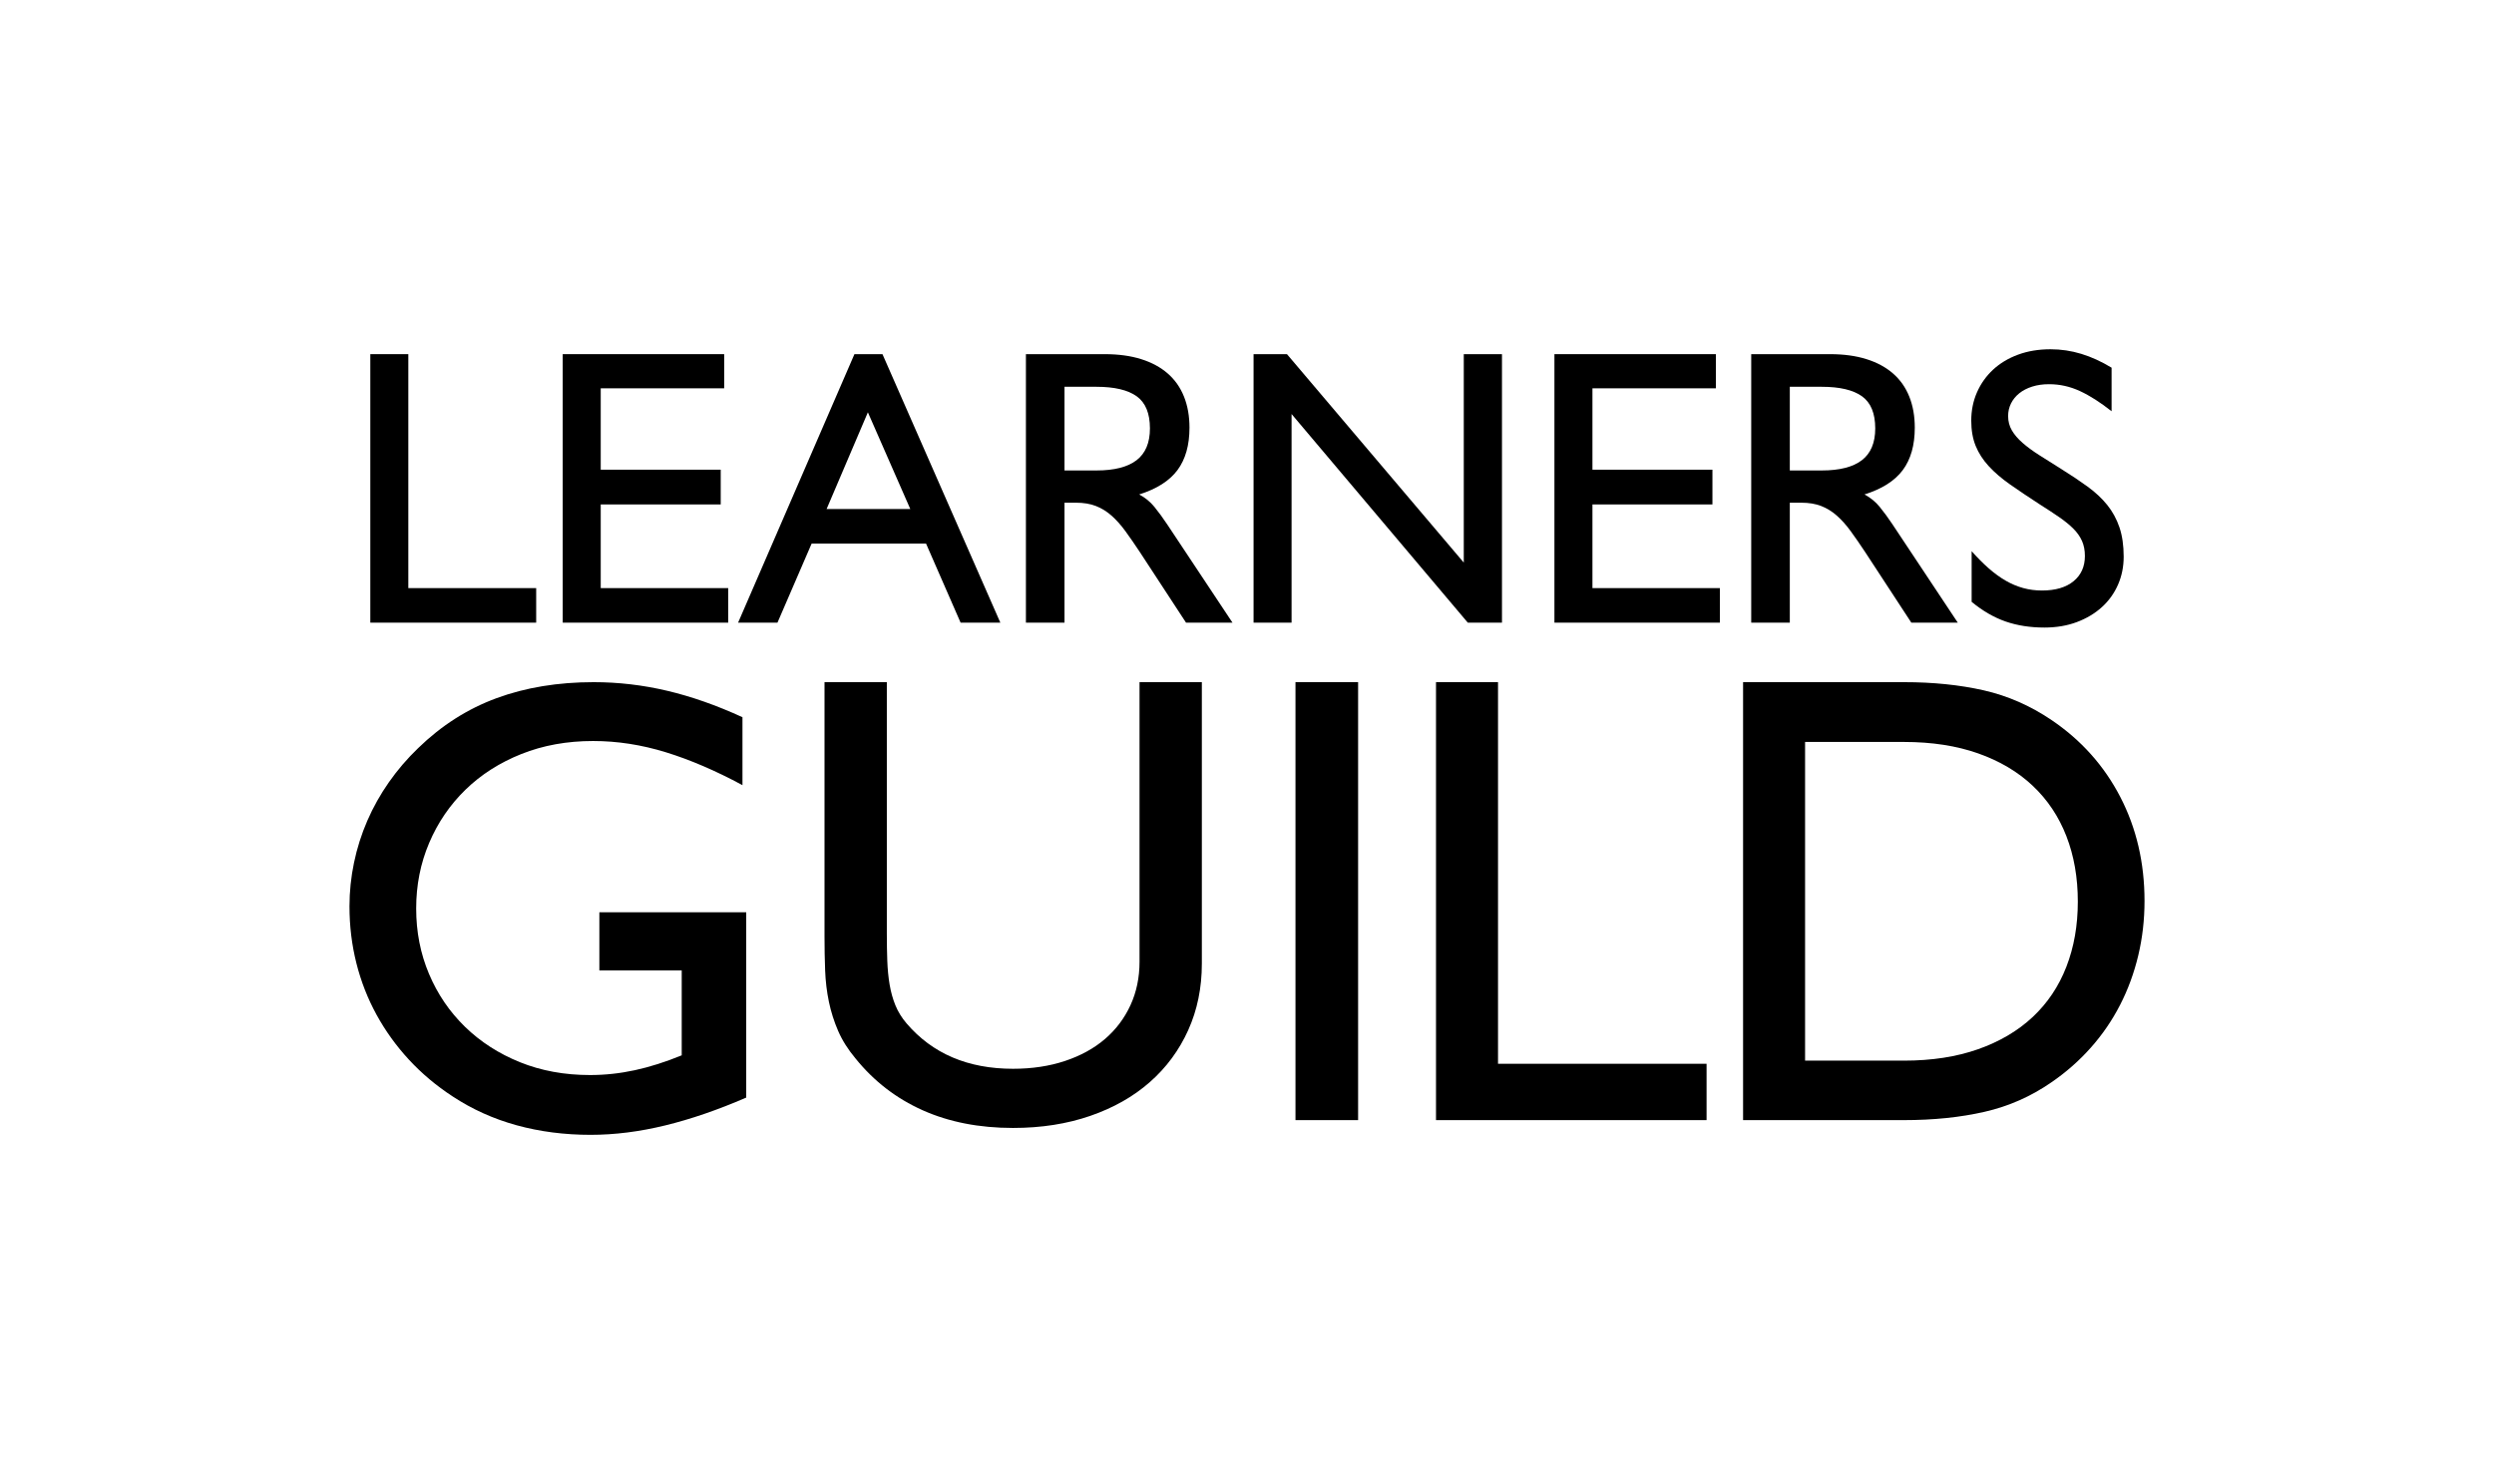 <?xml version="1.0" encoding="UTF-8"?>
<!DOCTYPE svg PUBLIC "-//W3C//DTD SVG 1.1//EN" "http://www.w3.org/Graphics/SVG/1.1/DTD/svg11.dtd">
<svg version="1.1" xmlns="http://www.w3.org/2000/svg" xmlns:xlink="http://www.w3.org/1999/xlink" x="0" y="0" width="2048" height="1219.048" viewBox="0, 0, 2048, 1219.048">
  <g id="Image">
    <path d="M304.093,290.909 L335.307,290.909 L335.307,483.079 L440.299,483.079 L440.299,511.455 L304.093,511.455 z" fill="#000000"/>
    <path d="M462.089,290.909 L594.669,290.909 L594.669,318.97 L493.303,318.97 L493.303,385.811 L591.832,385.811 L591.832,414.345 L493.303,414.345 L493.303,483.079 L597.98,483.079 L597.98,511.455 L462.089,511.455 z" fill="#000000"/>
    <path d="M701.64,290.909 L724.657,290.909 L821.451,511.455 L788.818,511.455 L760.442,446.505 L666.485,446.505 L638.424,511.455 L606.107,511.455 z M747.515,418.129 L712.675,338.675 L678.782,418.129 z" fill="#000000"/>
    <path d="M900.309,386.442 Q922.38,386.442 933.336,378.008 Q944.292,369.574 944.292,351.918 Q944.292,333.315 933.415,325.512 Q922.537,317.708 900.309,317.708 L874.14,317.708 L874.14,386.442 z M842.453,290.909 L907.088,290.909 Q924.114,290.909 937.12,295.007 Q950.125,299.106 958.953,306.831 Q967.782,314.556 972.275,325.827 Q976.767,337.099 976.767,351.287 Q976.767,372.884 966.915,386.127 Q957.062,399.369 935.464,406.148 Q942.874,410.089 947.997,416.395 Q953.121,422.7 958.481,430.74 L1012.08,511.455 L973.93,511.455 L936.095,453.599 Q929.631,443.825 924.114,436.258 Q918.596,428.691 912.684,423.489 Q906.773,418.286 899.836,415.606 Q892.9,412.926 883.599,412.926 L874.14,412.926 L874.14,511.455 L842.453,511.455 z" fill="#000000"/>
    <path d="M1029.386,290.909 L1056.816,290.909 L1202.008,462.112 L1202.008,290.909 L1233.379,290.909 L1233.379,511.455 L1205.318,511.455 L1060.6,340.094 L1060.6,511.455 L1029.386,511.455 z" fill="#000000"/>
    <path d="M1276.452,290.909 L1409.032,290.909 L1409.032,318.97 L1307.666,318.97 L1307.666,385.811 L1406.194,385.811 L1406.194,414.345 L1307.666,414.345 L1307.666,483.079 L1412.343,483.079 L1412.343,511.455 L1276.452,511.455 z" fill="#000000"/>
    <path d="M1495.907,386.442 Q1517.978,386.442 1528.934,378.008 Q1539.891,369.574 1539.891,351.918 Q1539.891,333.315 1529.013,325.512 Q1518.135,317.708 1495.907,317.708 L1469.738,317.708 L1469.738,386.442 z M1438.051,290.909 L1502.686,290.909 Q1519.712,290.909 1532.718,295.007 Q1545.723,299.106 1554.552,306.831 Q1563.38,314.556 1567.873,325.827 Q1572.365,337.099 1572.365,351.287 Q1572.365,372.884 1562.513,386.127 Q1552.66,399.369 1531.062,406.148 Q1538.472,410.089 1543.595,416.395 Q1548.719,422.7 1554.079,430.74 L1607.678,511.455 L1569.528,511.455 L1531.693,453.599 Q1525.229,443.825 1519.712,436.258 Q1514.194,428.691 1508.282,423.489 Q1502.371,418.286 1495.434,415.606 Q1488.498,412.926 1479.197,412.926 L1469.738,412.926 L1469.738,511.455 L1438.051,511.455 z" fill="#000000"/>
    <path d="M1619.052,452.732 Q1626.146,460.772 1633.082,466.841 Q1640.018,472.911 1646.955,476.931 Q1653.891,480.951 1661.301,483 Q1668.71,485.049 1676.75,485.049 Q1693.46,485.049 1702.761,477.404 Q1712.063,469.758 1712.063,456.673 Q1712.063,449.737 1709.698,444.377 Q1707.333,439.017 1702.604,434.287 Q1697.875,429.558 1691.017,424.829 Q1684.159,420.099 1675.173,414.424 Q1661.301,405.438 1650.738,398.029 Q1640.176,390.62 1633.082,382.895 Q1625.988,375.17 1622.362,366.263 Q1618.736,357.356 1618.736,345.533 Q1618.736,332.921 1623.466,322.201 Q1628.195,311.481 1636.708,303.599 Q1645.221,295.717 1657.202,291.303 Q1669.183,286.889 1683.844,286.889 Q1696.771,286.889 1709.146,290.672 Q1721.521,294.456 1733.975,302.023 L1733.975,337.808 Q1720.26,326.931 1708.043,321.255 Q1695.825,315.58 1682.583,315.58 Q1675.016,315.58 1668.789,317.551 Q1662.562,319.521 1658.148,323.068 Q1653.734,326.615 1651.369,331.424 Q1649.004,336.232 1649.004,341.749 Q1649.004,348.213 1652.078,353.494 Q1655.152,358.775 1660.828,363.741 Q1666.503,368.707 1674.543,373.83 Q1682.583,378.954 1692.672,385.26 Q1704.811,392.827 1714.348,399.763 Q1723.886,406.699 1730.428,414.818 Q1736.971,422.937 1740.439,433.184 Q1743.907,443.431 1743.907,457.304 Q1743.907,469.6 1739.256,480.241 Q1734.606,490.882 1726.014,498.686 Q1717.422,506.489 1705.441,510.982 Q1693.46,515.475 1678.799,515.475 Q1661.301,515.475 1646.955,510.509 Q1632.609,505.543 1619.052,494.35 z" fill="#000000"/>
    <path d="M612.779,901.559 Q577.808,916.73 546.179,924.445 Q514.551,932.159 484.979,932.159 Q452.837,932.159 424.294,924.316 Q395.751,916.473 371.579,900.53 Q351.522,887.416 335.837,870.445 Q320.151,853.473 309.222,833.545 Q298.294,813.616 292.637,791.116 Q286.979,768.616 286.979,744.445 Q286.979,726.445 290.708,708.573 Q294.437,690.702 301.637,674.116 Q308.837,657.53 319.379,642.488 Q329.922,627.445 343.294,614.588 Q372.094,586.559 407.837,573.445 Q443.579,560.33 487.551,560.33 Q517.894,560.33 547.851,567.402 Q577.808,574.473 609.694,589.13 L609.694,644.93 Q576.779,627.188 546.822,617.93 Q516.865,608.673 487.037,608.673 Q454.894,608.673 428.151,619.345 Q401.408,630.016 382.251,648.659 Q363.094,667.302 352.422,692.373 Q341.751,717.445 341.751,746.245 Q341.751,775.045 352.294,799.988 Q362.837,824.93 381.865,843.445 Q400.894,861.959 426.994,872.502 Q453.094,883.045 484.465,883.045 Q502.979,883.045 521.365,879.059 Q539.751,875.073 559.808,866.845 L559.808,797.159 L492.179,797.159 L492.179,749.33 L612.779,749.33 z" fill="#000000"/>
    <path d="M728.237,560.33 L728.237,766.816 Q728.237,778.902 728.622,789.316 Q729.008,799.73 730.551,808.859 Q732.094,817.987 735.308,825.83 Q738.522,833.673 744.437,840.616 Q776.322,877.902 831.865,877.902 Q855.265,877.902 874.551,871.473 Q893.837,865.045 907.337,853.473 Q920.837,841.902 928.294,825.702 Q935.751,809.502 935.751,789.959 L935.751,560.33 L986.922,560.33 L986.922,791.502 Q986.922,821.33 975.737,846.145 Q964.551,870.959 944.237,888.83 Q923.922,906.702 895.251,916.602 Q866.579,926.502 831.865,926.502 Q790.208,926.502 757.679,911.973 Q725.151,897.445 702.522,869.416 Q693.265,858.359 688.251,846.788 Q683.237,835.216 680.665,822.873 Q678.094,810.53 677.579,797.159 Q677.065,783.788 677.065,768.873 L677.065,560.33 z" fill="#000000"/>
    <path d="M1063.808,560.33 L1115.237,560.33 L1115.237,920.073 L1063.808,920.073 z" fill="#000000"/>
    <path d="M1179.211,560.33 L1230.125,560.33 L1230.125,873.788 L1401.383,873.788 L1401.383,920.073 L1179.211,920.073 z" fill="#000000"/>
    <path d="M1563.535,560.33 Q1599.278,560.33 1628.849,567.016 Q1658.421,573.702 1684.649,591.445 Q1721.164,616.13 1741.092,654.573 Q1761.021,693.016 1761.021,740.073 Q1761.021,763.216 1755.878,784.816 Q1750.735,806.416 1740.964,825.445 Q1731.192,844.473 1716.921,860.545 Q1702.649,876.616 1684.649,888.959 Q1659.449,906.445 1629.621,913.259 Q1599.792,920.073 1563.535,920.073 L1431.364,920.073 L1431.364,560.33 z M1482.278,609.445 L1482.278,871.216 L1563.535,871.216 Q1597.735,871.216 1624.349,861.83 Q1650.964,852.445 1669.221,835.345 Q1687.478,818.245 1696.864,794.073 Q1706.249,769.902 1706.249,740.588 Q1706.249,711.016 1696.864,686.845 Q1687.478,662.673 1669.221,645.445 Q1650.964,628.216 1624.349,618.83 Q1597.735,609.445 1563.535,609.445 z" fill="#000000"/>
  </g>
</svg>
